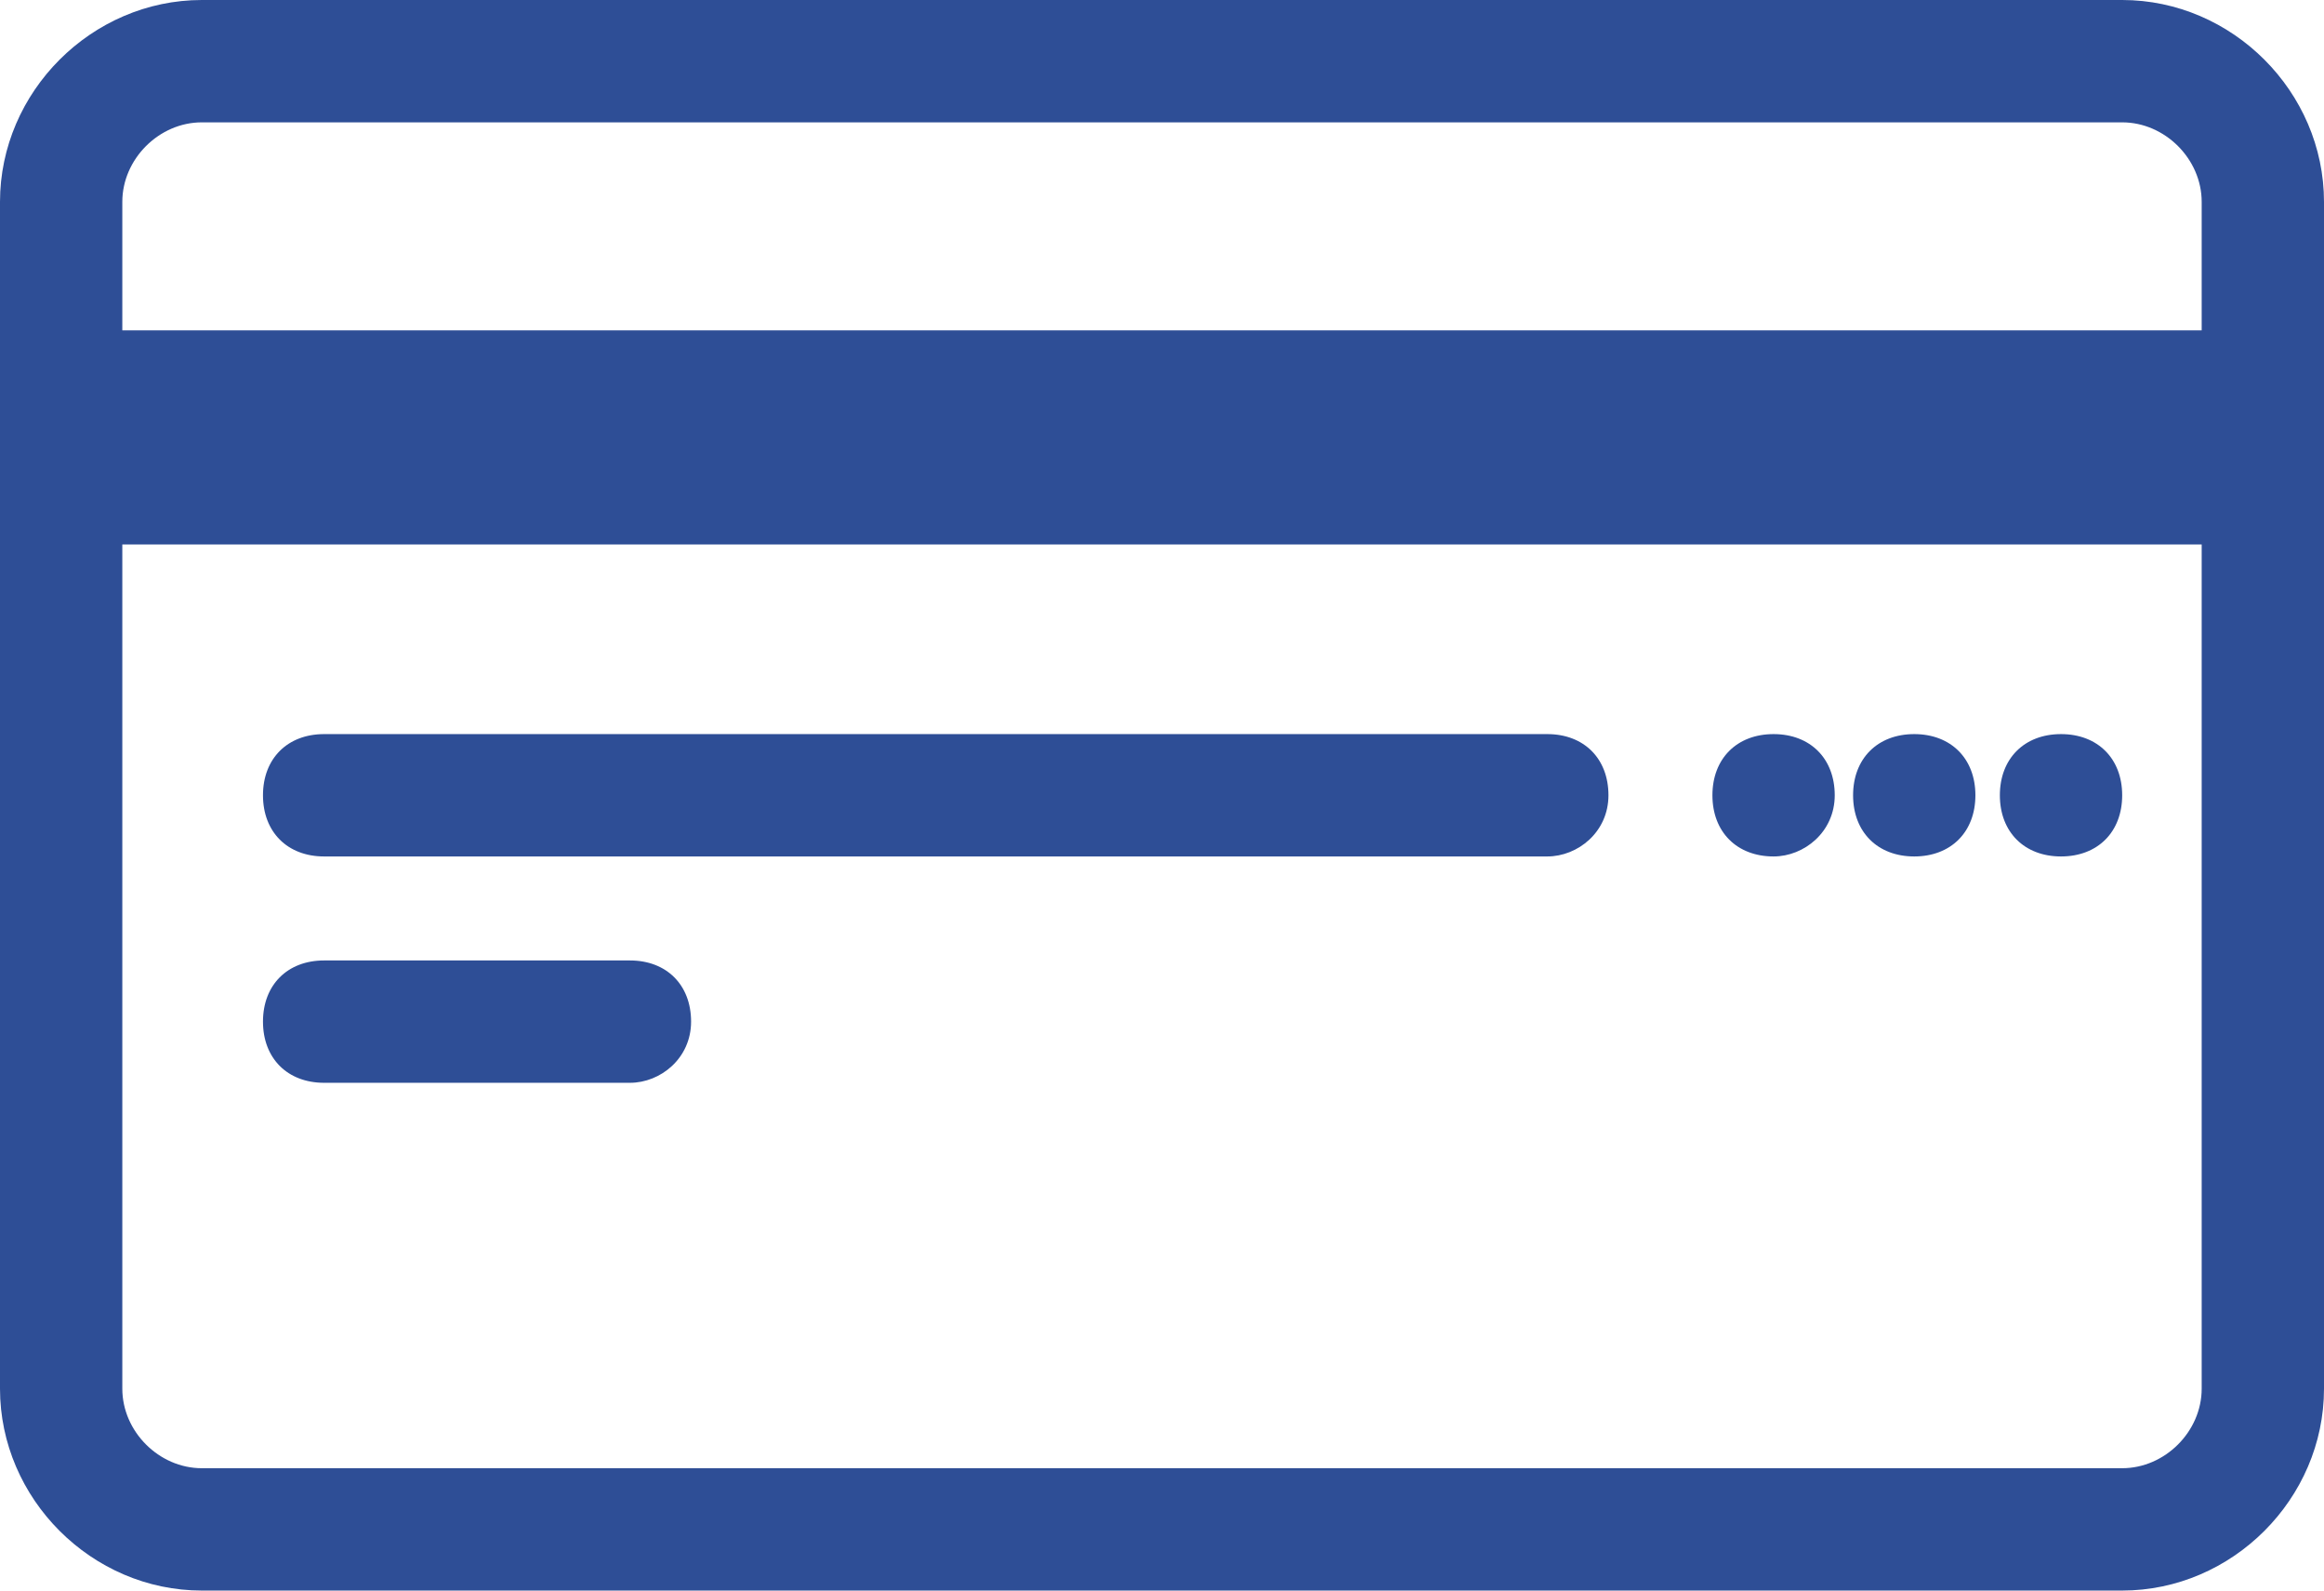 <?xml version="1.0" encoding="utf-8"?>
<!-- Generator: Adobe Illustrator 22.1.0, SVG Export Plug-In . SVG Version: 6.00 Build 0)  -->
<svg version="1.1" id="Capa_1" xmlns="http://www.w3.org/2000/svg" xmlns:xlink="http://www.w3.org/1999/xlink" x="0px" y="0px"
	 viewBox="0 0 38 26" style="enable-background:new 0 0 38 26;" xml:space="preserve">
<style type="text/css">
	.st0{fill:#2E4E96;}
</style>
<path id="Tarjeta_icono" class="st0" d="M34.7,26H3.3C1.5,26,0,24.5,0,22.7V3.3C0,1.5,1.5,0,3.3,0h31.4C36.5,0,38,1.5,38,3.3v19.4
	C38,24.5,36.5,26,34.7,26z M3.3,2C2.6,2,2,2.6,2,3.3v19.4C2,23.4,2.6,24,3.3,24h31.4c0.7,0,1.3-0.6,1.3-1.3V3.3
	C36,2.6,35.4,2,34.7,2H3.3L3.3,2z M25.3,14h-20c-0.6,0-1-0.4-1-1s0.4-1,1-1h20c0.6,0,1,0.4,1,1S25.8,14,25.3,14z M10.3,17.7h-5
	c-0.6,0-1-0.4-1-1s0.4-1,1-1h5c0.6,0,1,0.4,1,1S10.8,17.7,10.3,17.7z M36,8.9H2V5.4h34L36,8.9L36,8.9z M29,14L29,14
	c-0.6,0-1-0.4-1-1l0,0c0-0.6,0.4-1,1-1l0,0c0.6,0,1,0.4,1,1l0,0C30,13.6,29.5,14,29,14L29,14z M31.3,14L31.3,14c-0.6,0-1-0.4-1-1
	l0,0c0-0.6,0.4-1,1-1l0,0c0.6,0,1,0.4,1,1l0,0C32.3,13.6,31.9,14,31.3,14L31.3,14z M33.7,14L33.7,14c-0.6,0-1-0.4-1-1l0,0
	c0-0.6,0.4-1,1-1l0,0c0.6,0,1,0.4,1,1l0,0C34.7,13.6,34.3,14,33.7,14L33.7,14z"/>
</svg>
